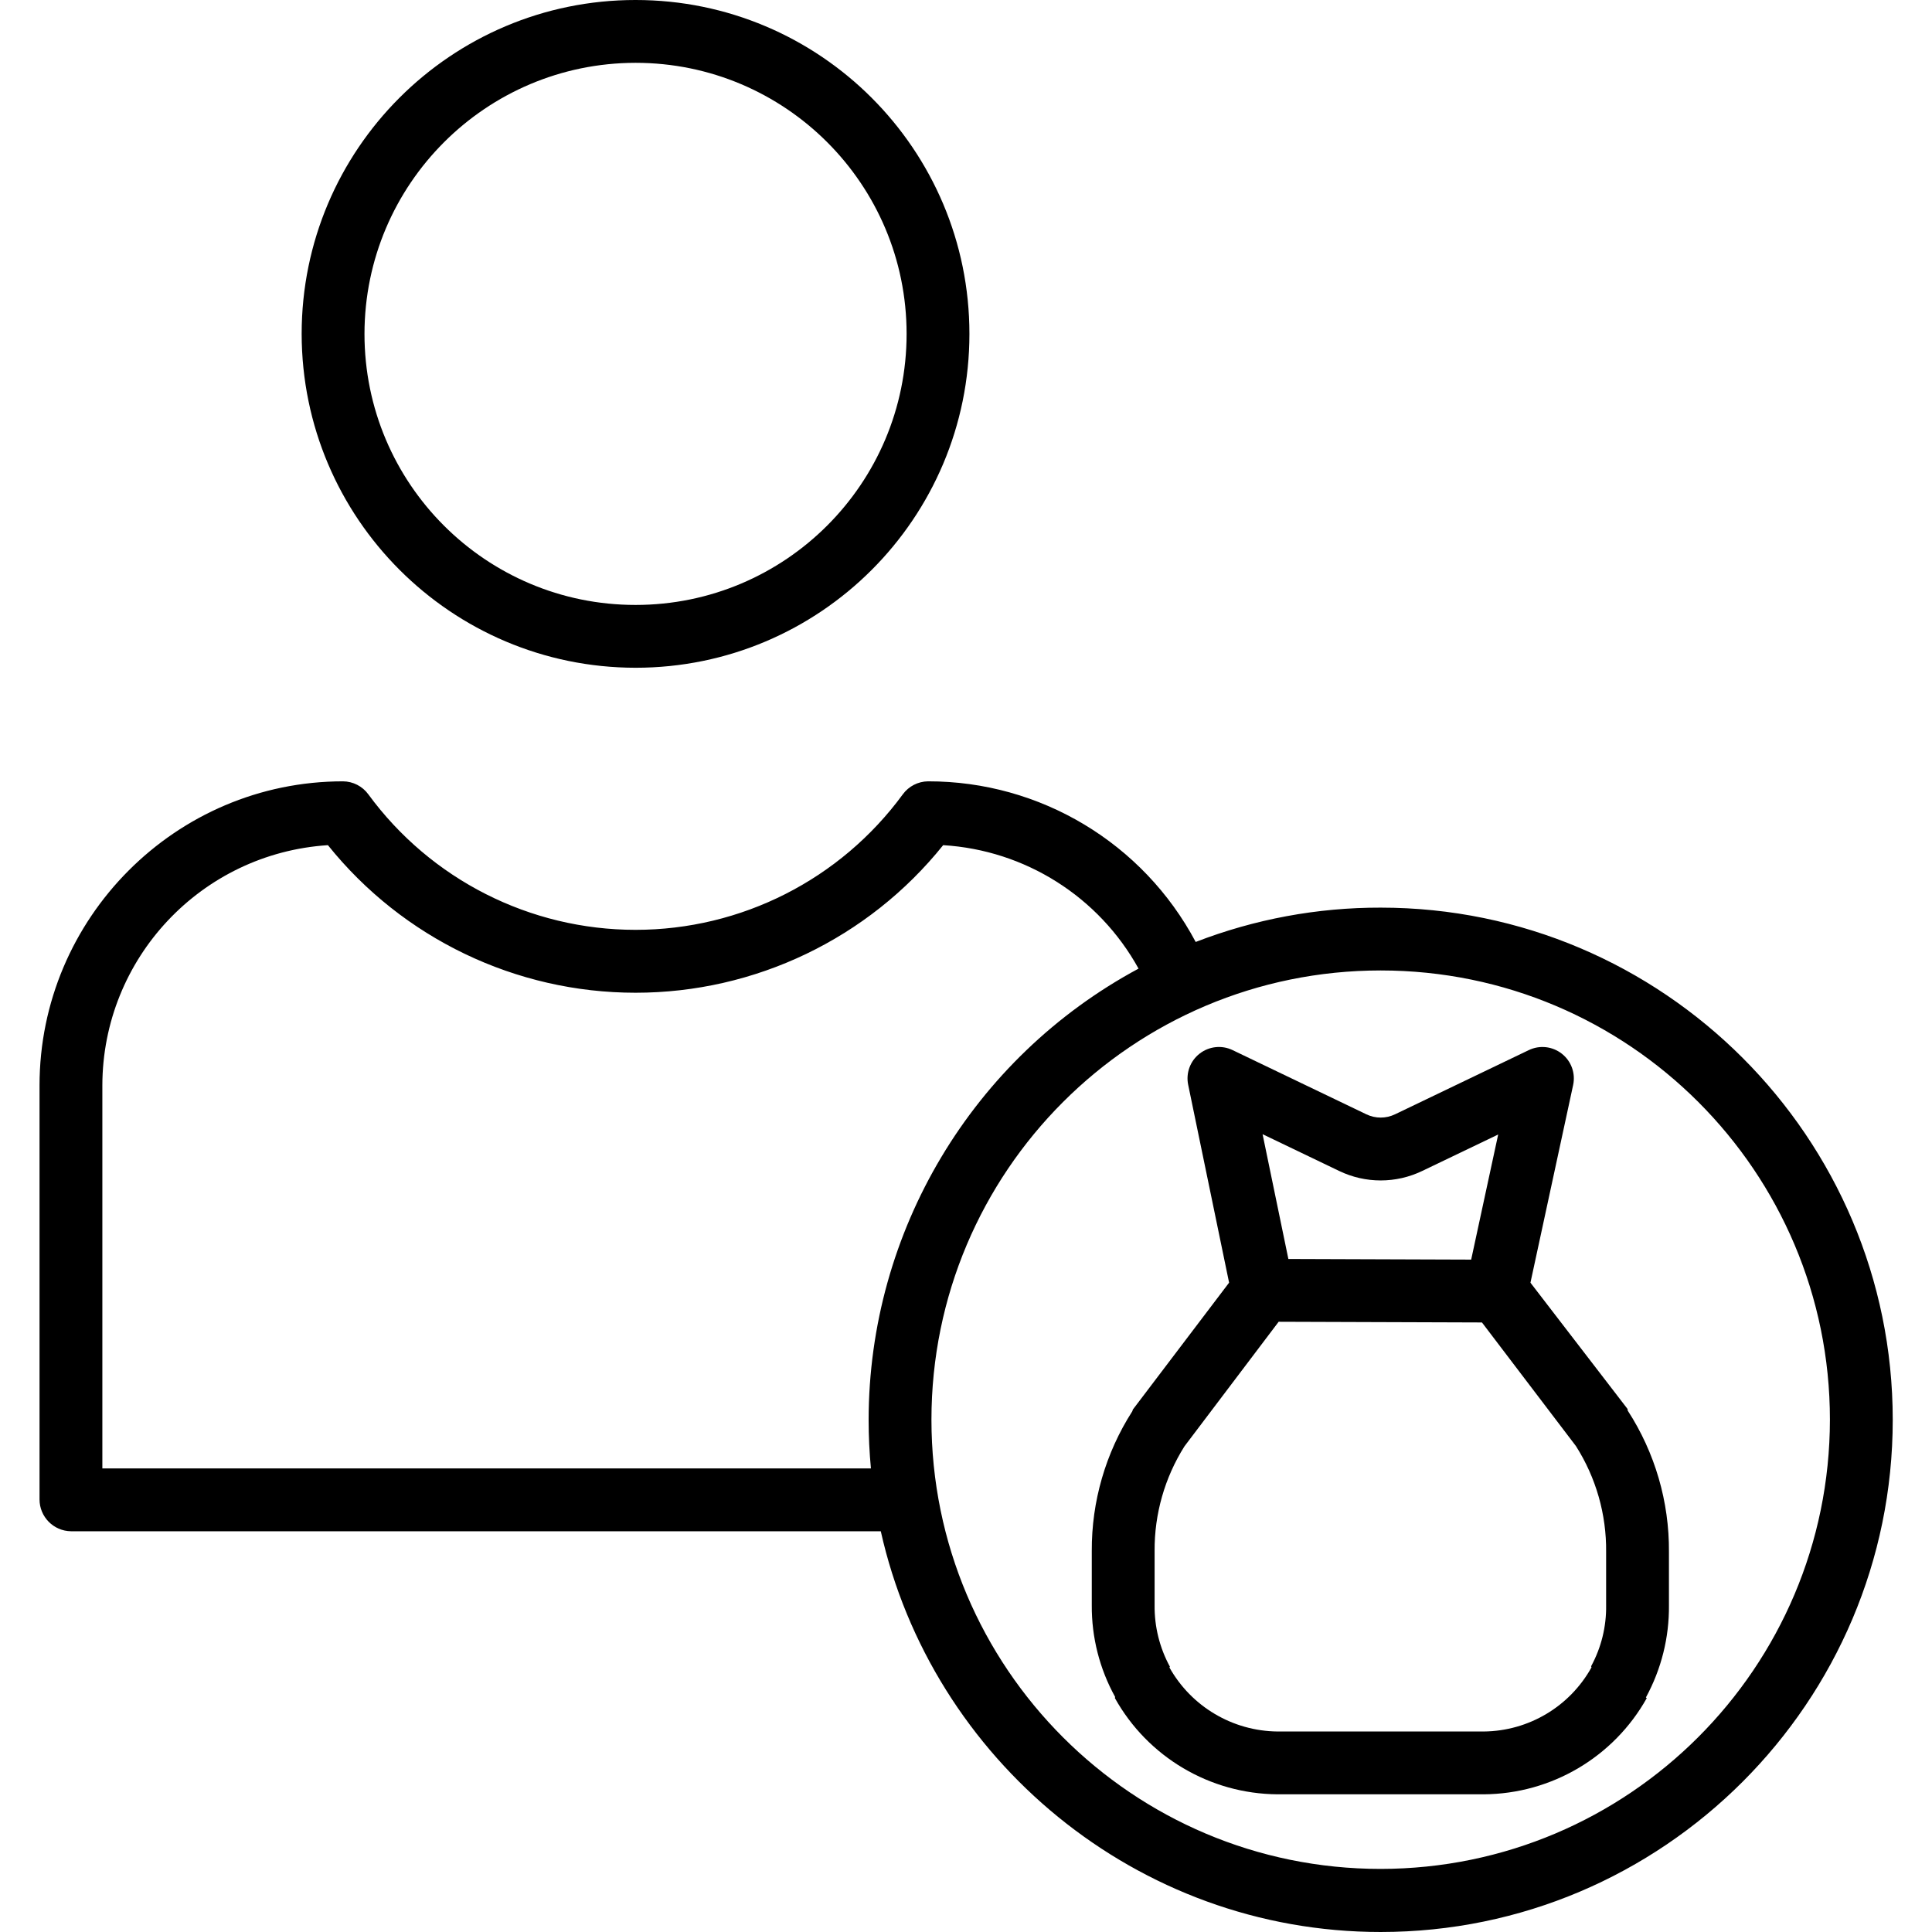 <svg height="492pt" viewBox="-10 0 492 492.067" width="492pt" xmlns="http://www.w3.org/2000/svg"><path d="m151.832 170.074c46.965 0 85.039-38.07 85.039-85.035.004-46.965-38.07-85.039-85.035-85.039-46.965 0-85.039 38.074-85.039 85.039.055 46.941 38.094 84.98 85.035 85.035zm0-154.074c38.129 0 69.039 30.91 69.039 69.039 0 38.129-30.91 69.035-69.039 69.035-38.125 0-69.035-30.906-69.035-69.035.043-38.109 30.926-68.996 69.035-69.039zm0 0"/><path d="m341.617 231.168c-16.113-.035-32.09 2.93-47.117 8.742-13.391-25.207-39.617-40.949-68.16-40.91-2.555.027-4.949 1.262-6.449 3.328-15.891 21.688-41.168 34.5-68.055 34.496-26.887 0-52.16-12.816-68.051-34.504-1.5-2.066-3.895-3.297-6.453-3.32-42.625 0-77.297 34.844-77.297 77.469v105.398c-.012 4.445 3.555 8.07 8 8.133h206.262c12.957 58 65.117 102.066 127.32 102.066 71.918 0 130.418-58.539 130.418-130.449 0-71.914-58.5-130.449-130.418-130.449zm-129.832 142.832h-195.75v-97.531c.039-32.352 25.168-59.125 57.449-61.211 19.066 23.762 47.887 37.586 78.352 37.586 30.465 0 59.285-13.824 78.348-37.586 20.879 1.266 39.656 13.133 49.762 31.441-42.309 22.762-68.711 66.91-68.746 114.953 0 4.141.203 8.348.586 12.348zm129.832 102c-63.191 0-114.418-51.227-114.418-114.414 0-63.191 51.227-114.418 114.418-114.418 63.191 0 114.418 51.227 114.418 114.418-.074 63.16-51.258 114.344-114.418 114.414zm0 0"/><path d="m404.445 358.793-24.684-32.098 10.871-50.34c.645-2.988-.465-6.078-2.863-7.969-2.398-1.895-5.664-2.254-8.418-.934l-34.066 16.348c-2.316 1.121-5.02 1.121-7.336 0l-34.066-16.352c-2.742-1.316-5.992-.965-8.391.91-2.398 1.871-3.523 4.945-2.906 7.922l10.422 50.406-24.473 32.266c-.125.164-.078.328-.188.5-6.797 10.621-10.379 22.98-10.312 35.59v13.812c-.055 8.164 1.996 16.207 5.949 23.352.008.012-.066.273-.062.285 8.391 15.031 24.215 24.395 41.43 24.508h52.527c17.238-.113 33.086-9.469 41.512-24.508.008-.012-.23-.145-.227-.156 3.93-7.199 5.953-15.281 5.871-23.48v-13.594c.094-12.758-3.551-25.266-10.484-35.973-.109-.168.02-.336-.105-.496zm-73.422-60.566c6.691 3.23 14.492 3.23 21.188 0l19.332-9.277-6.879 31.863-46.559-.16-6.57-31.781zm68.012 110.629c.082 5.422-1.238 10.773-3.828 15.535-.008.008.113.266.105.273-5.539 9.988-16.016 16.227-27.434 16.336h-52.527c-11.445-.109-21.961-6.34-27.551-16.328-.008-.012.148-.148.145-.156-2.621-4.801-3.965-10.191-3.91-15.66v-13.812c-.066-9.434 2.574-18.688 7.602-26.672l23.992-31.727 51.781.176 23.934 31.48c5.121 8.055 7.789 17.422 7.691 26.961zm0 0"/></svg>